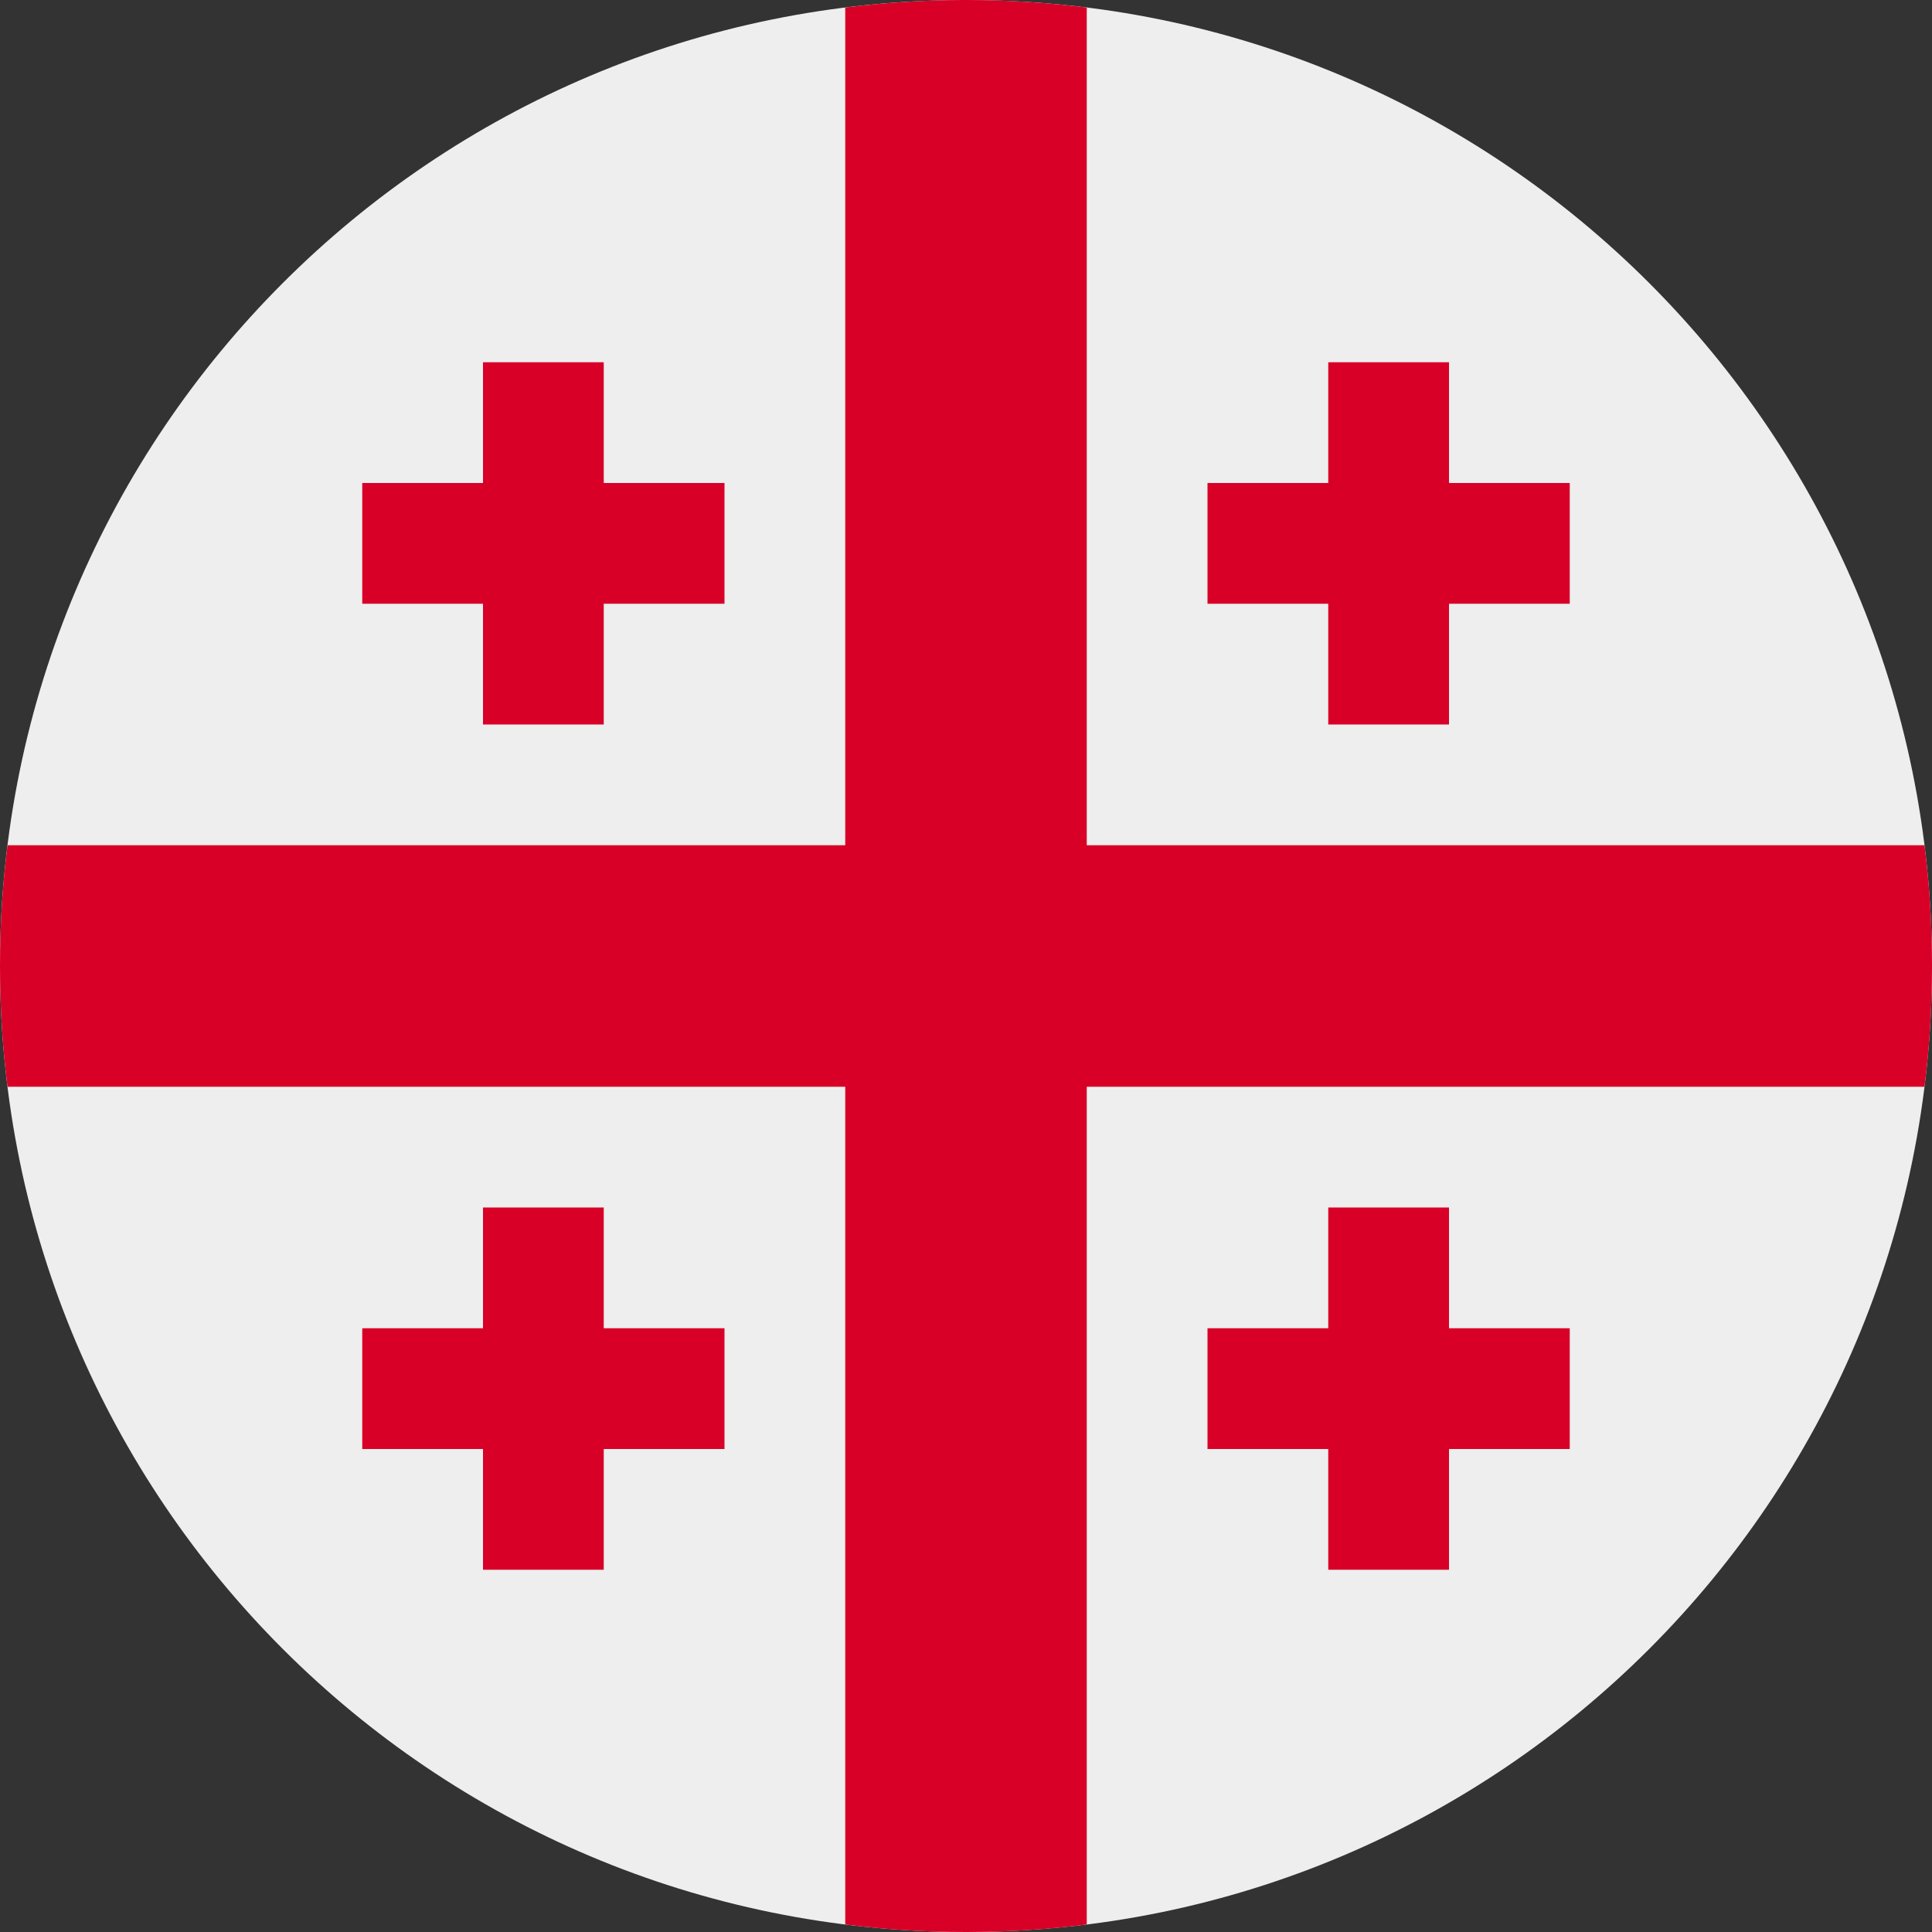 <?xml version="1.0" encoding="UTF-8"?>
<svg xmlns="http://www.w3.org/2000/svg" xmlns:xlink="http://www.w3.org/1999/xlink" width="40" height="40" viewBox="0 0 40 40">
<rect x="0" y="0" width="40" height="40" fill="#333333" stroke="none"/>
<path fill-rule="nonzero" fill="rgb(93.333%, 93.333%, 93.333%)" fill-opacity="1" d="M 40 20 C 40 31.047 31.047 40 20 40 C 8.953 40 0 31.047 0 20 C 0 8.953 8.953 0 20 0 C 31.047 0 40 8.953 40 20 Z M 40 20 "/>
<path fill-rule="nonzero" fill="rgb(84.706%, 0%, 15.294%)" fill-opacity="1" d="M 22.5 0.156 C 21.695 0.055 20.871 0 20.039 0 L 19.961 0 C 19.129 0 18.305 0.055 17.5 0.156 L 17.5 17.5 L 0.156 17.5 C 0.051 18.32 0 19.152 0 20 C 0 20.848 0.051 21.68 0.156 22.5 L 17.5 22.5 L 17.5 39.844 C 18.32 39.949 19.152 40 20 40 C 20.848 40 21.68 39.949 22.5 39.844 L 22.5 22.5 L 39.844 22.5 C 39.949 21.68 40 20.848 40 20 C 40 19.152 39.949 18.32 39.844 17.5 L 22.5 17.5 Z M 22.5 0.156 "/>
<path fill-rule="nonzero" fill="rgb(84.706%, 0%, 15.294%)" fill-opacity="1" d="M 10 7.5 L 10 10 L 7.5 10 L 7.5 12.5 L 10 12.5 L 10 15 L 12.5 15 L 12.5 12.5 L 15 12.5 L 15 10 L 12.5 10 L 12.5 7.5 Z M 27.5 7.5 L 27.5 10 L 25 10 L 25 12.5 L 27.5 12.5 L 27.5 15 L 30 15 L 30 12.5 L 32.5 12.5 L 32.5 10 L 30 10 L 30 7.5 Z M 10 25 L 10 27.5 L 7.5 27.5 L 7.5 30 L 10 30 L 10 32.5 L 12.5 32.5 L 12.5 30 L 15 30 L 15 27.5 L 12.5 27.5 L 12.5 25 Z M 27.5 25 L 27.5 27.5 L 25 27.5 L 25 30 L 27.5 30 L 27.5 32.5 L 30 32.5 L 30 30 L 32.5 30 L 32.5 27.5 L 30 27.5 L 30 25 Z M 27.5 25 "/>
</svg>

